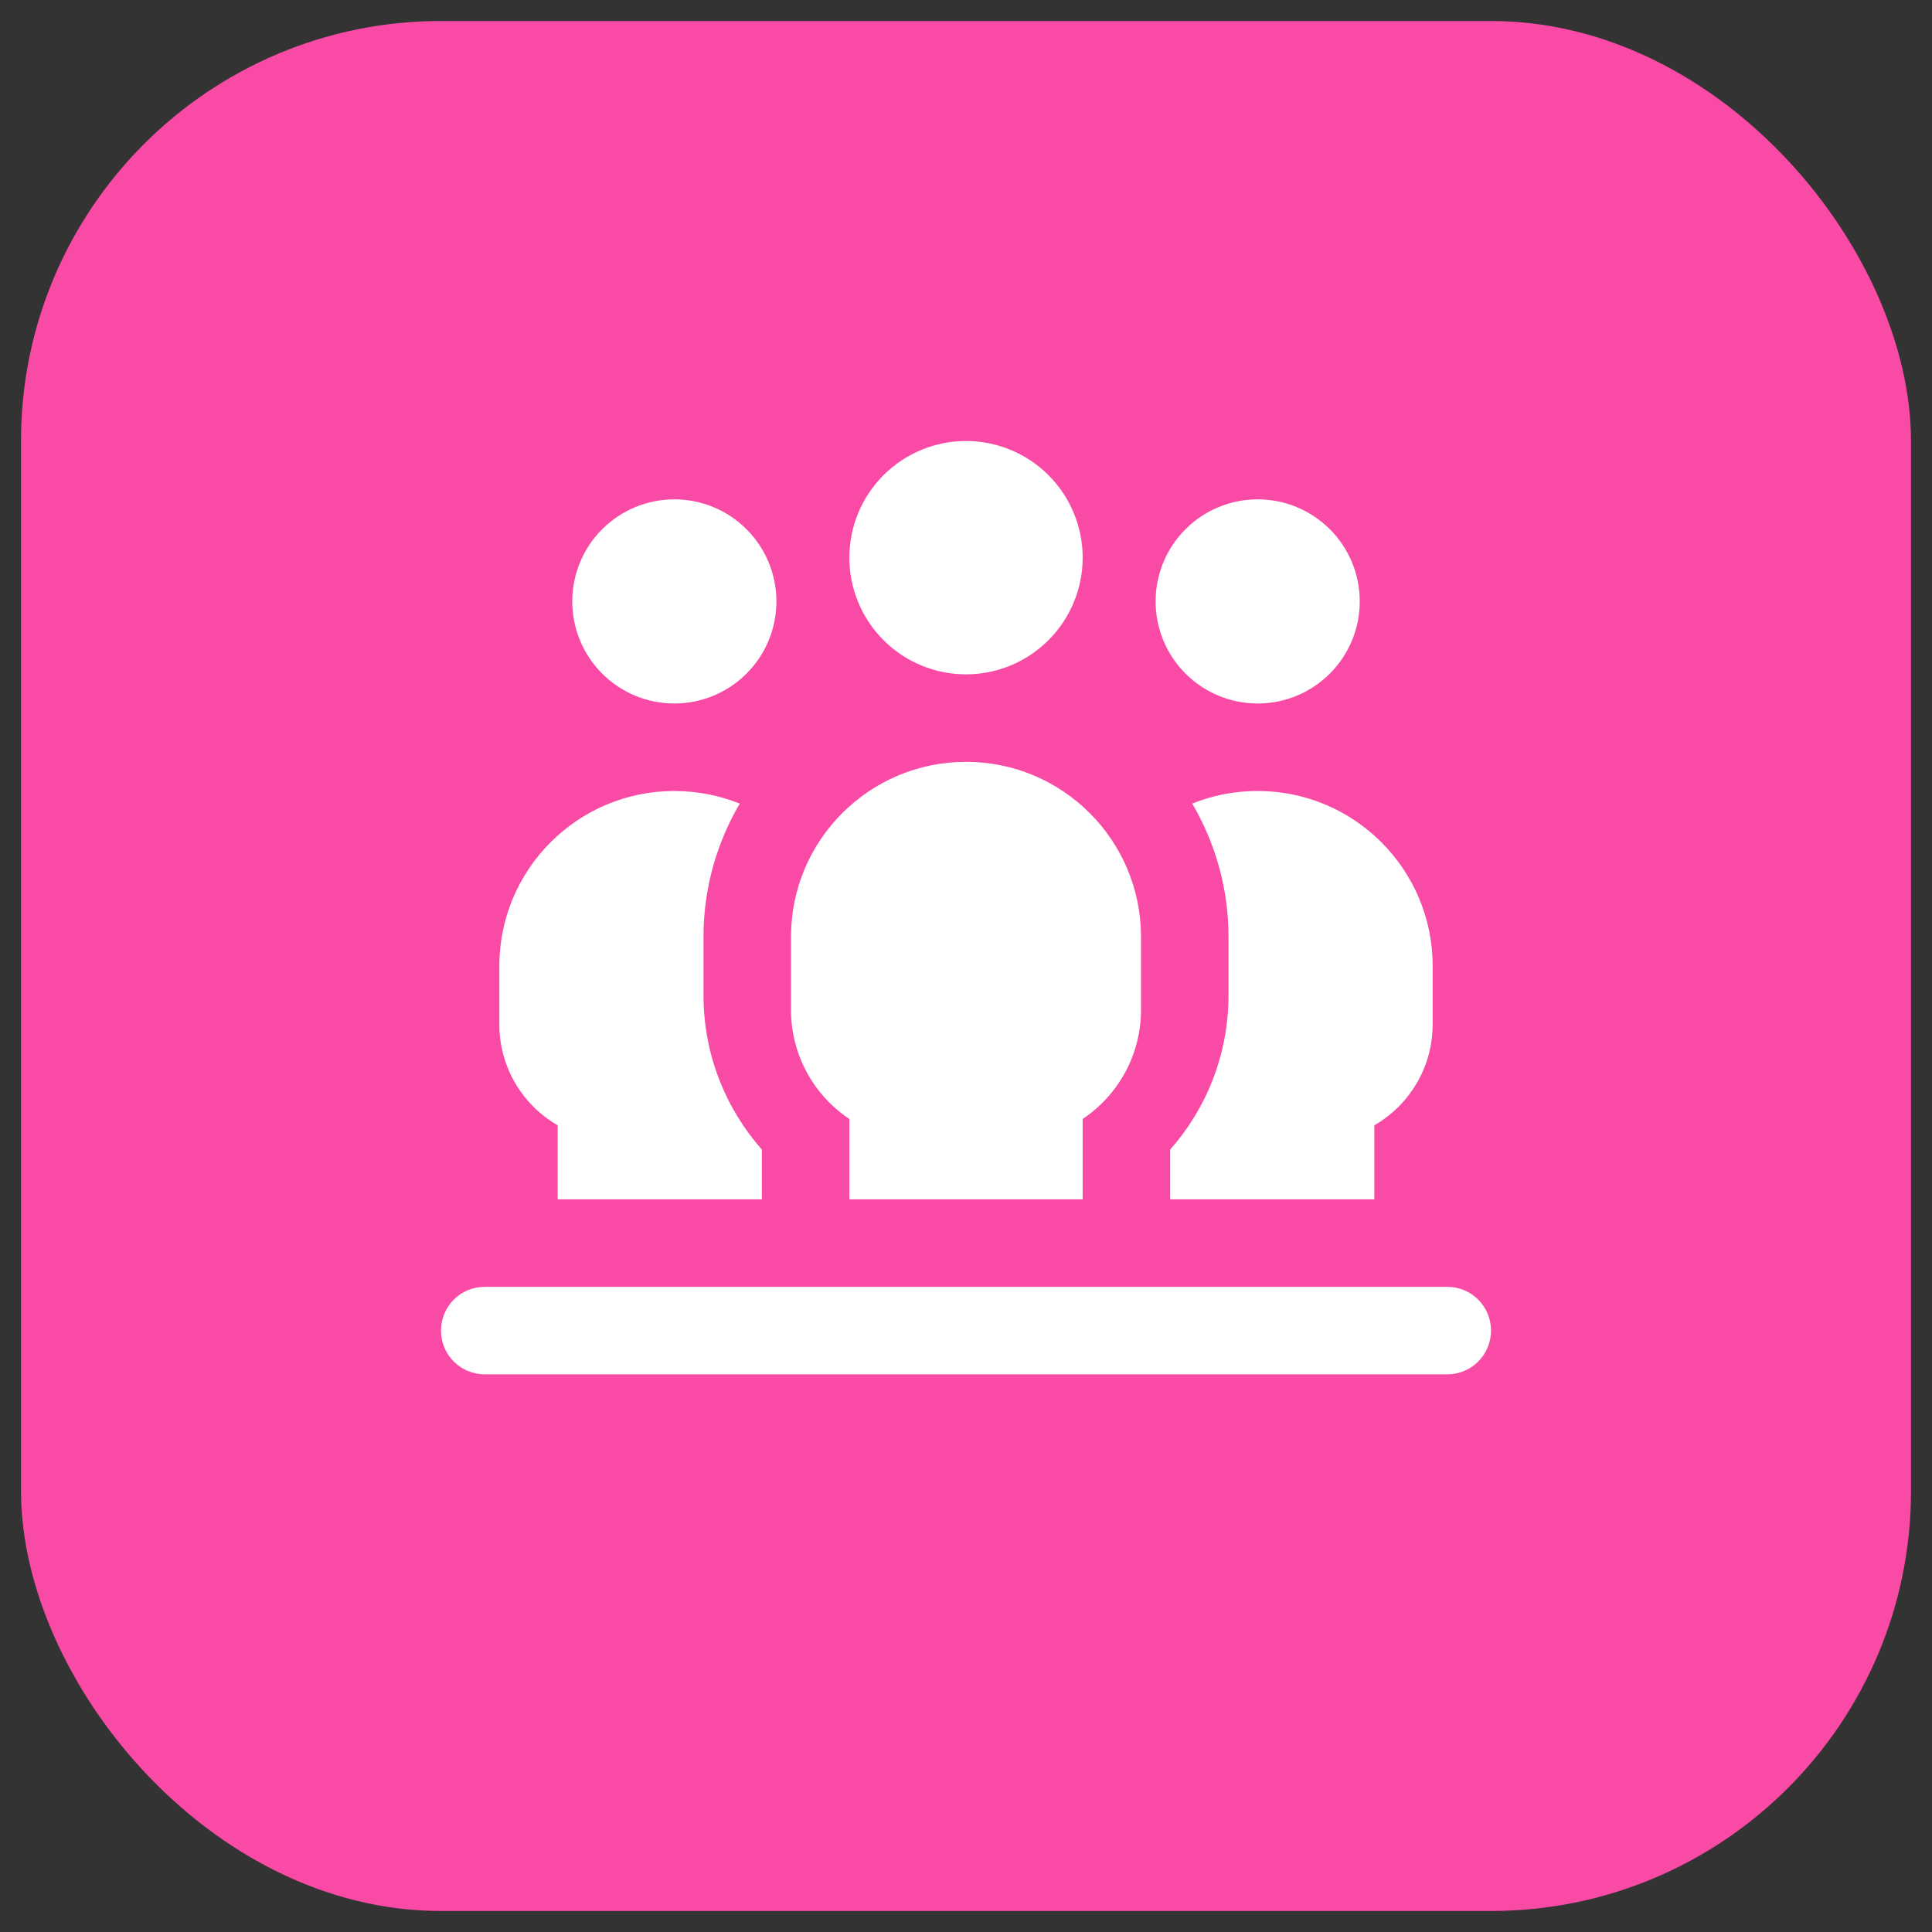 <svg width="46" height="46" viewBox="0 0 46 46" fill="none" xmlns="http://www.w3.org/2000/svg">
<rect x="0" y="0" width="46" height="46" fill="#333333" stroke="none"/>
<rect x="0.5" y="0.5" width="45" height="45" rx="10" fill="#F94AA5"/>
<g clip-path="url(#clip0_69_780)">
<path d="M23 10.5C23.737 10.5 24.443 10.793 24.964 11.314C25.485 11.835 25.778 12.541 25.778 13.278C25.778 14.014 25.485 14.721 24.964 15.242C24.443 15.763 23.737 16.056 23 16.056C22.263 16.056 21.557 15.763 21.036 15.242C20.515 14.721 20.222 14.014 20.222 13.278C20.222 12.541 20.515 11.835 21.036 11.314C21.557 10.793 22.263 10.5 23 10.5ZM27.167 24.042C27.167 25.127 26.615 26.082 25.778 26.642V28.556H20.222V26.642C19.384 26.082 18.833 25.127 18.833 24.042V22.306C18.833 20.005 20.7 18.139 23 18.139C25.3 18.139 27.167 20.005 27.167 22.306V24.042ZM27.861 28.556V27.371C28.725 26.394 29.25 25.105 29.25 23.694V22.306C29.25 21.147 28.933 20.066 28.386 19.133C28.868 18.938 29.393 18.833 29.944 18.833C32.245 18.833 34.111 20.7 34.111 23V24.389C34.111 25.418 33.551 26.316 32.722 26.793V28.556H27.861ZM13.278 26.793C12.449 26.316 11.889 25.418 11.889 24.389V23C11.889 20.7 13.755 18.833 16.056 18.833C16.607 18.833 17.132 18.942 17.614 19.133C17.067 20.062 16.75 21.147 16.75 22.306V23.694C16.75 25.105 17.275 26.39 18.139 27.371V28.556H13.278V26.793ZM16.056 11.889C16.375 11.889 16.691 11.952 16.986 12.074C17.281 12.196 17.549 12.375 17.774 12.601C18 12.826 18.179 13.094 18.301 13.389C18.423 13.684 18.486 14 18.486 14.319C18.486 14.639 18.423 14.955 18.301 15.25C18.179 15.544 18 15.812 17.774 16.038C17.549 16.264 17.281 16.443 16.986 16.565C16.691 16.687 16.375 16.75 16.056 16.75C15.736 16.75 15.42 16.687 15.125 16.565C14.831 16.443 14.563 16.264 14.337 16.038C14.111 15.812 13.932 15.544 13.81 15.25C13.688 14.955 13.625 14.639 13.625 14.319C13.625 14 13.688 13.684 13.81 13.389C13.932 13.094 14.111 12.826 14.337 12.601C14.563 12.375 14.831 12.196 15.125 12.074C15.42 11.952 15.736 11.889 16.056 11.889ZM29.944 11.889C30.264 11.889 30.58 11.952 30.875 12.074C31.169 12.196 31.437 12.375 31.663 12.601C31.889 12.826 32.068 13.094 32.19 13.389C32.312 13.684 32.375 14 32.375 14.319C32.375 14.639 32.312 14.955 32.19 15.25C32.068 15.544 31.889 15.812 31.663 16.038C31.437 16.264 31.169 16.443 30.875 16.565C30.58 16.687 30.264 16.75 29.944 16.75C29.625 16.75 29.309 16.687 29.014 16.565C28.719 16.443 28.451 16.264 28.226 16.038C28 15.812 27.821 15.544 27.699 15.25C27.577 14.955 27.514 14.639 27.514 14.319C27.514 14 27.577 13.684 27.699 13.389C27.821 13.094 28 12.826 28.226 12.601C28.451 12.375 28.719 12.196 29.014 12.074C29.309 11.952 29.625 11.889 29.944 11.889ZM11.542 30.639H34.458C35.036 30.639 35.5 31.103 35.5 31.681C35.5 32.258 35.036 32.722 34.458 32.722H11.542C10.964 32.722 10.5 32.258 10.5 31.681C10.5 31.103 10.964 30.639 11.542 30.639Z" fill="white"/>
</g>
<defs>
<clipPath id="clip0_69_780">
<rect width="25" height="25" fill="white" transform="translate(10.5 10.5)"/>
</clipPath>
</defs>
</svg>
